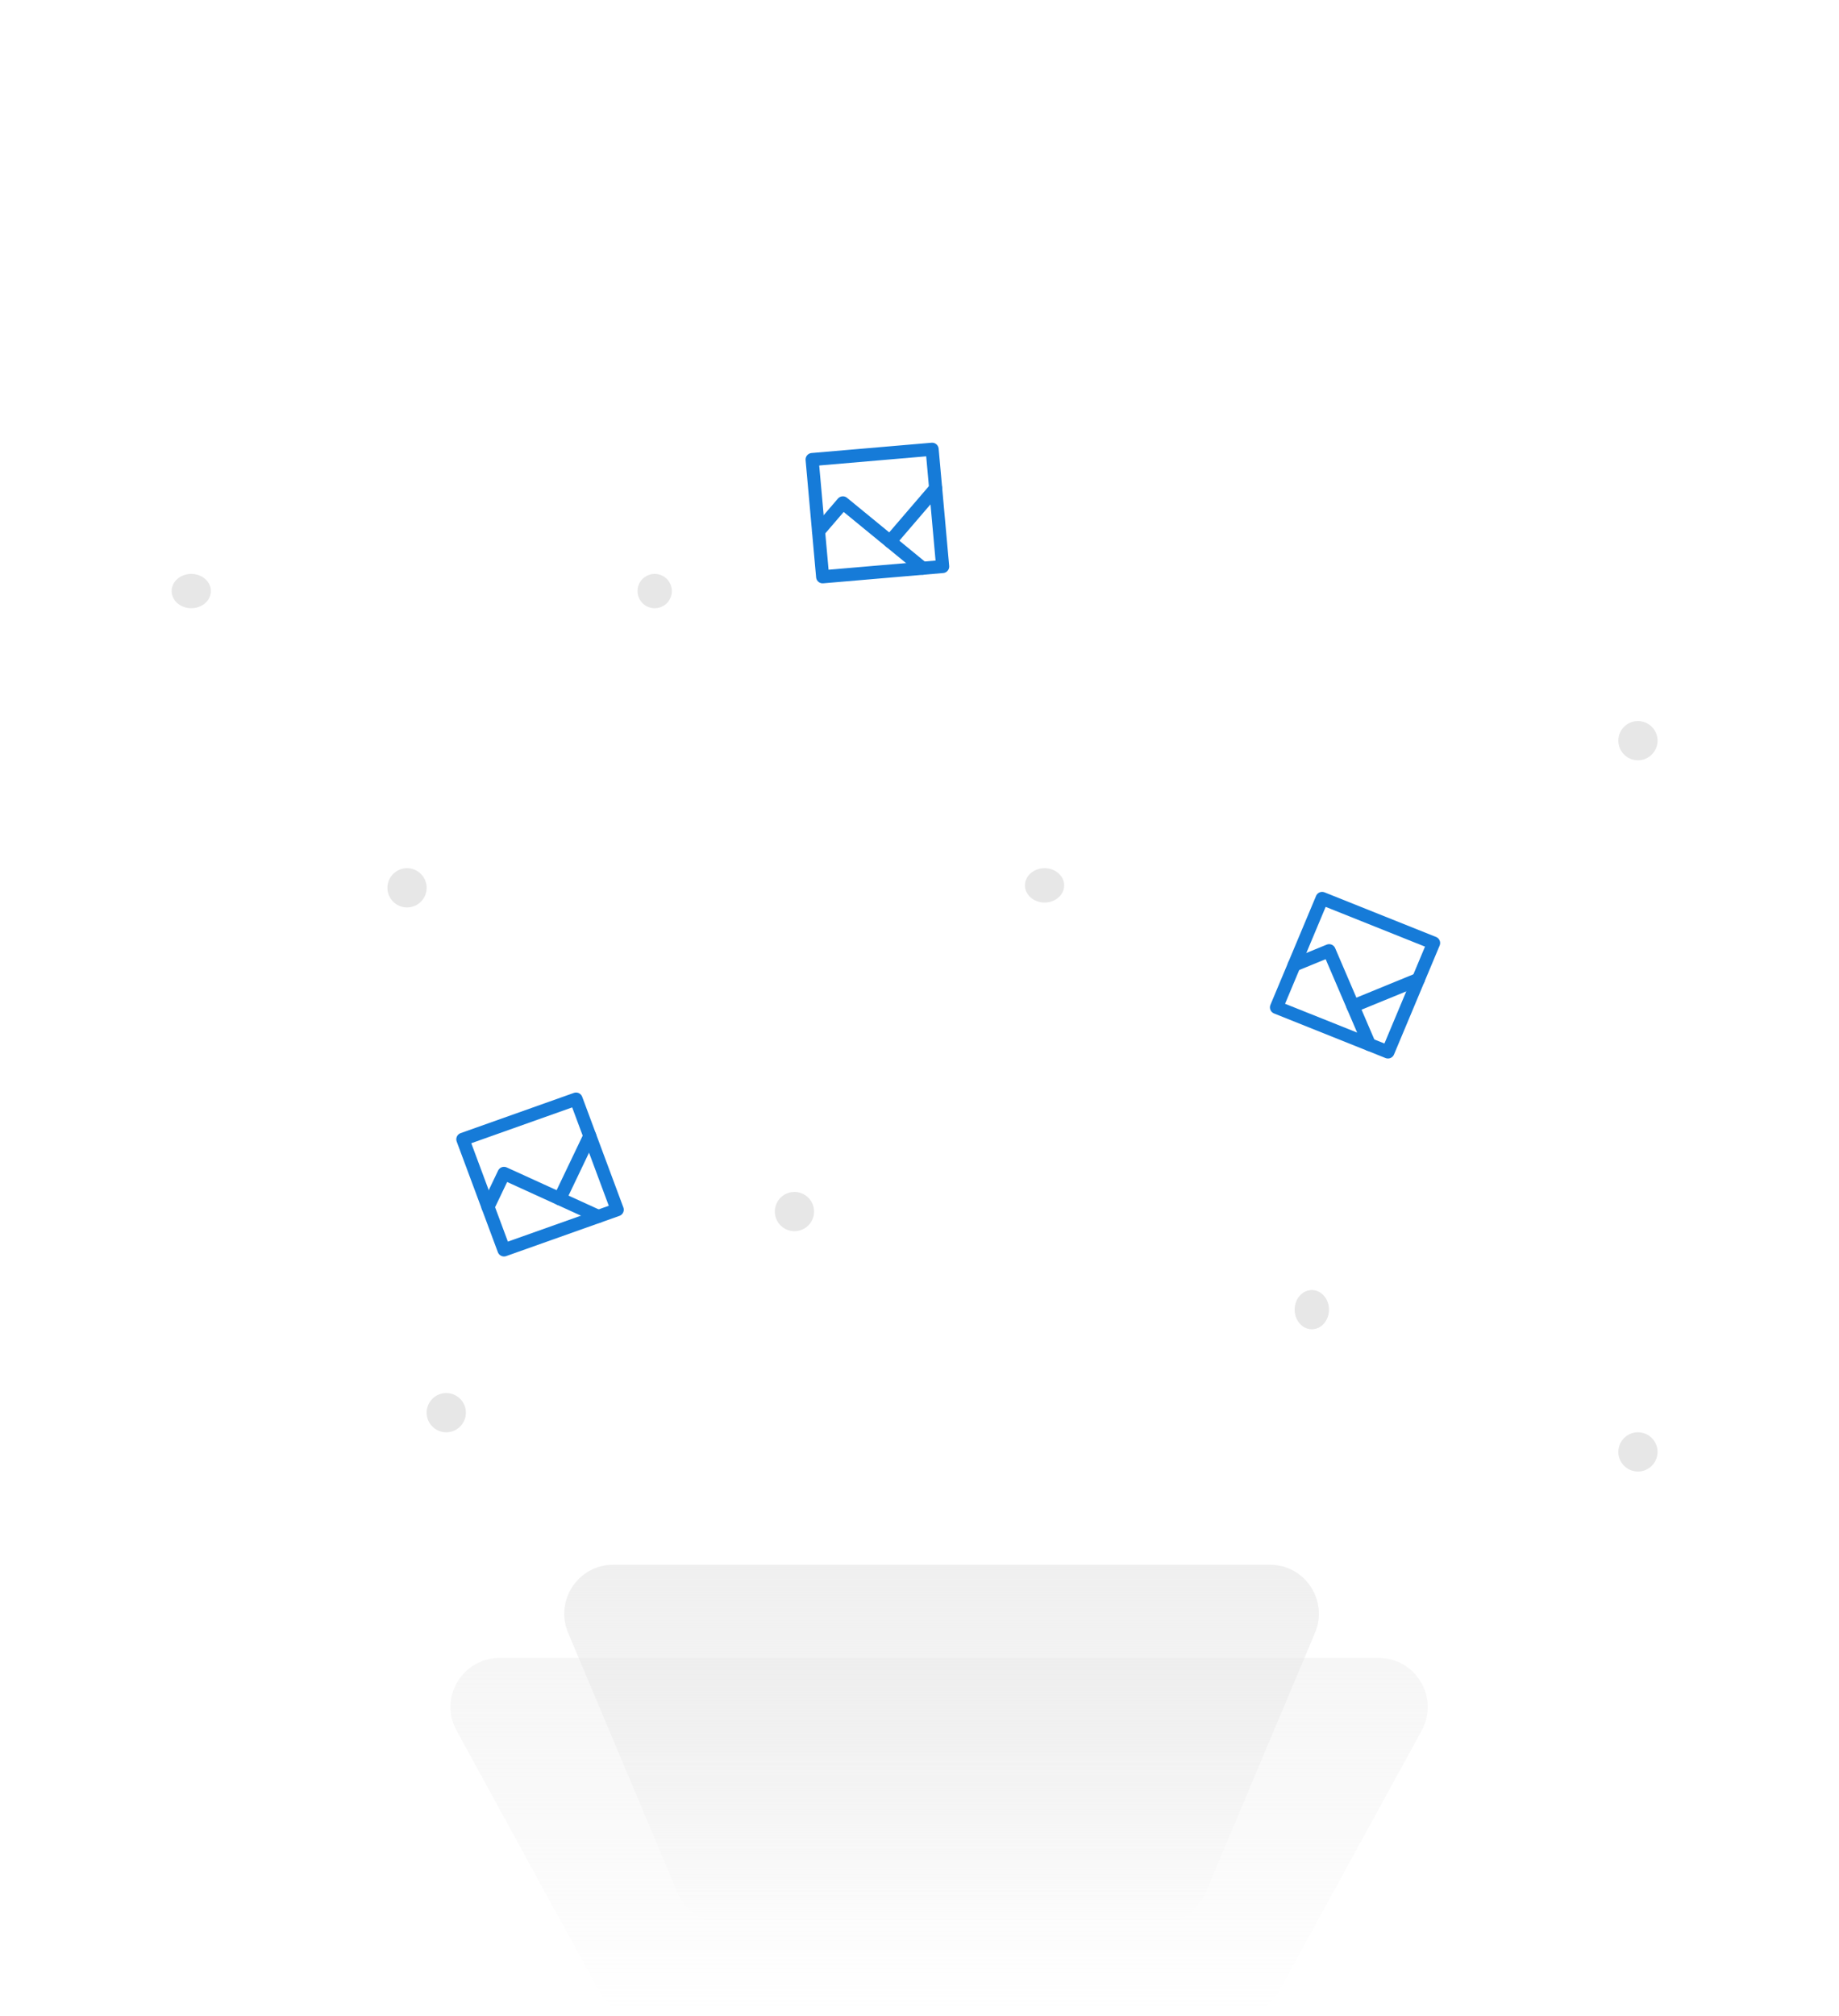 <svg width="375" height="411" viewBox="0 0 375 411" fill="none" xmlns="http://www.w3.org/2000/svg">
<path d="M93.097 352.8C89.451 346.135 94.273 338 101.87 338H281.13C288.727 338 293.549 346.135 289.903 352.8L260.908 405.8C259.153 409.006 255.79 411 252.135 411H130.865C127.21 411 123.847 409.006 122.092 405.8L93.097 352.8Z" fill="url(#paint0_linear_13_2192)" fill-opacity="0.4"/>
<path d="M115.848 332.882C113.071 326.29 117.911 319 125.063 319H258.937C266.089 319 270.929 326.29 268.152 332.882L245.827 385.882C244.265 389.589 240.634 392 236.611 392H147.389C143.366 392 139.735 389.589 138.173 385.882L115.848 332.882Z" fill="url(#paint1_linear_13_2192)" fill-opacity="0.7"/>
<circle cx="91" cy="288" r="4" fill="#C4C4C4" fill-opacity="0.4"/>
<circle cx="334" cy="296" r="4" fill="#C4C4C4" fill-opacity="0.4"/>
<circle cx="334" cy="151" r="4" fill="#C4C4C4" fill-opacity="0.4"/>
<circle cx="294.5" cy="206.5" r="3.5" fill="#C4C4C4" fill-opacity="0.4"/>
<circle cx="133.5" cy="120.5" r="3.5" fill="#C4C4C4" fill-opacity="0.4"/>
<ellipse cx="267.5" cy="267" rx="3.5" ry="4" fill="#C4C4C4" fill-opacity="0.4"/>
<ellipse cx="213" cy="180.5" rx="4" ry="3.5" fill="#C4C4C4" fill-opacity="0.4"/>
<ellipse cx="39" cy="120.5" rx="4" ry="3.5" fill="#C4C4C4" fill-opacity="0.4"/>
<circle cx="162" cy="247" r="4" fill="#C4C4C4" fill-opacity="0.4"/>
<circle cx="83" cy="181" r="4" fill="#C4C4C4" fill-opacity="0.4"/>
<g filter="url(#filter0_d_13_2192)">
<rect width="64.278" height="63.216" rx="15" transform="matrix(0.929 0.371 -0.386 0.922 258.02 158)" fill="white"/>
</g>
<g filter="url(#filter1_d_13_2192)">
<rect width="64.479" height="63.011" rx="15" transform="matrix(0.996 -0.085 0.089 0.996 143.507 76.506)" fill="white"/>
</g>
<g filter="url(#filter2_d_13_2192)">
<rect width="64.318" height="63.176" rx="15" transform="matrix(0.942 -0.335 0.349 0.937 68.494 221.241)" fill="white"/>
</g>
<g clip-path="url(#clip0_13_2192)">
<path d="M292.335 192.253L269.598 183.161L260.291 205.372L283.027 214.464L292.335 192.253Z" stroke="#167BD8" stroke-width="2.667" stroke-linecap="round" stroke-linejoin="round"/>
<path d="M263.911 196.734L271.031 193.819L279.238 212.949" stroke="#167BD8" stroke-width="2.667" stroke-linecap="round" stroke-linejoin="round"/>
<path d="M275.881 205.123L289.232 199.657" stroke="#167BD8" stroke-width="2.667" stroke-linecap="round" stroke-linejoin="round"/>
</g>
<path d="M190.075 91.588L165.601 93.685L167.748 117.593L192.222 115.496L190.075 91.588Z" stroke="#167BD8" stroke-width="2.667" stroke-linecap="round" stroke-linejoin="round"/>
<path d="M166.913 108.296L171.875 102.517L188.143 115.846" stroke="#167BD8" stroke-width="2.667" stroke-linecap="round" stroke-linejoin="round"/>
<path d="M181.488 110.393L190.79 99.557" stroke="#167BD8" stroke-width="2.667" stroke-linecap="round" stroke-linejoin="round"/>
<g clip-path="url(#clip1_13_2192)">
<path d="M117.469 224.068L94.379 232.266L102.772 254.822L125.861 246.624L117.469 224.068Z" stroke="#167BD8" stroke-width="2.667" stroke-linecap="round" stroke-linejoin="round"/>
<path d="M99.508 246.05L102.774 239.216L122.013 247.99" stroke="#167BD8" stroke-width="2.667" stroke-linecap="round" stroke-linejoin="round"/>
<path d="M114.142 244.401L120.266 231.586" stroke="#167BD8" stroke-width="2.667" stroke-linecap="round" stroke-linejoin="round"/>
</g>
<defs>
<filter id="filter0_d_13_2192" x="163.223" y="87.487" width="224.845" height="223.198" filterUnits="userSpaceOnUse" color-interpolation-filters="sRGB">
<feFlood flood-opacity="0" result="BackgroundImageFix"/>
<feColorMatrix in="SourceAlpha" type="matrix" values="0 0 0 0 0 0 0 0 0 0 0 0 0 0 0 0 0 0 127 0" result="hardAlpha"/>
<feOffset/>
<feGaussianBlur stdDeviation="37.5"/>
<feColorMatrix type="matrix" values="0 0 0 0 0.608 0 0 0 0 0.608 0 0 0 0 0.608 0 0 0 0.15 0"/>
<feBlend mode="normal" in2="BackgroundImageFix" result="effect1_dropShadow_13_2192"/>
<feBlend mode="normal" in="SourceGraphic" in2="effect1_dropShadow_13_2192" result="shape"/>
</filter>
<filter id="filter1_d_13_2192" x="69.787" y="-2.775" width="217.318" height="215.815" filterUnits="userSpaceOnUse" color-interpolation-filters="sRGB">
<feFlood flood-opacity="0" result="BackgroundImageFix"/>
<feColorMatrix in="SourceAlpha" type="matrix" values="0 0 0 0 0 0 0 0 0 0 0 0 0 0 0 0 0 0 127 0" result="hardAlpha"/>
<feOffset/>
<feGaussianBlur stdDeviation="37.5"/>
<feColorMatrix type="matrix" values="0 0 0 0 0.608 0 0 0 0 0.608 0 0 0 0 0.608 0 0 0 0.15 0"/>
<feBlend mode="normal" in2="BackgroundImageFix" result="effect1_dropShadow_13_2192"/>
<feBlend mode="normal" in="SourceGraphic" in2="effect1_dropShadow_13_2192" result="shape"/>
</filter>
<filter id="filter2_d_13_2192" x="-2.216" y="128.866" width="224.061" height="222.439" filterUnits="userSpaceOnUse" color-interpolation-filters="sRGB">
<feFlood flood-opacity="0" result="BackgroundImageFix"/>
<feColorMatrix in="SourceAlpha" type="matrix" values="0 0 0 0 0 0 0 0 0 0 0 0 0 0 0 0 0 0 127 0" result="hardAlpha"/>
<feOffset/>
<feGaussianBlur stdDeviation="37.5"/>
<feColorMatrix type="matrix" values="0 0 0 0 0.608 0 0 0 0 0.608 0 0 0 0 0.608 0 0 0 0.15 0"/>
<feBlend mode="normal" in2="BackgroundImageFix" result="effect1_dropShadow_13_2192"/>
<feBlend mode="normal" in="SourceGraphic" in2="effect1_dropShadow_13_2192" result="shape"/>
</filter>
<linearGradient id="paint0_linear_13_2192" x1="191.5" y1="326.246" x2="191.5" y2="411" gradientUnits="userSpaceOnUse">
<stop stop-color="#E6E6E6"/>
<stop offset="1" stop-color="#E1E1E1" stop-opacity="0"/>
</linearGradient>
<linearGradient id="paint1_linear_13_2192" x1="192" y1="307.246" x2="192" y2="392" gradientUnits="userSpaceOnUse">
<stop stop-color="#E6E6E6"/>
<stop offset="1" stop-color="#E1E1E1" stop-opacity="0"/>
</linearGradient>
<clipPath id="clip0_13_2192">
<rect width="32.649" height="32.11" fill="white" transform="matrix(0.929 0.371 -0.386 0.922 267.36 177.943)"/>
</clipPath>
<clipPath id="clip1_13_2192">
<rect width="32.669" height="32.089" fill="white" transform="matrix(0.942 -0.335 0.349 0.937 89.132 229.873)"/>
</clipPath>
</defs>
</svg>
